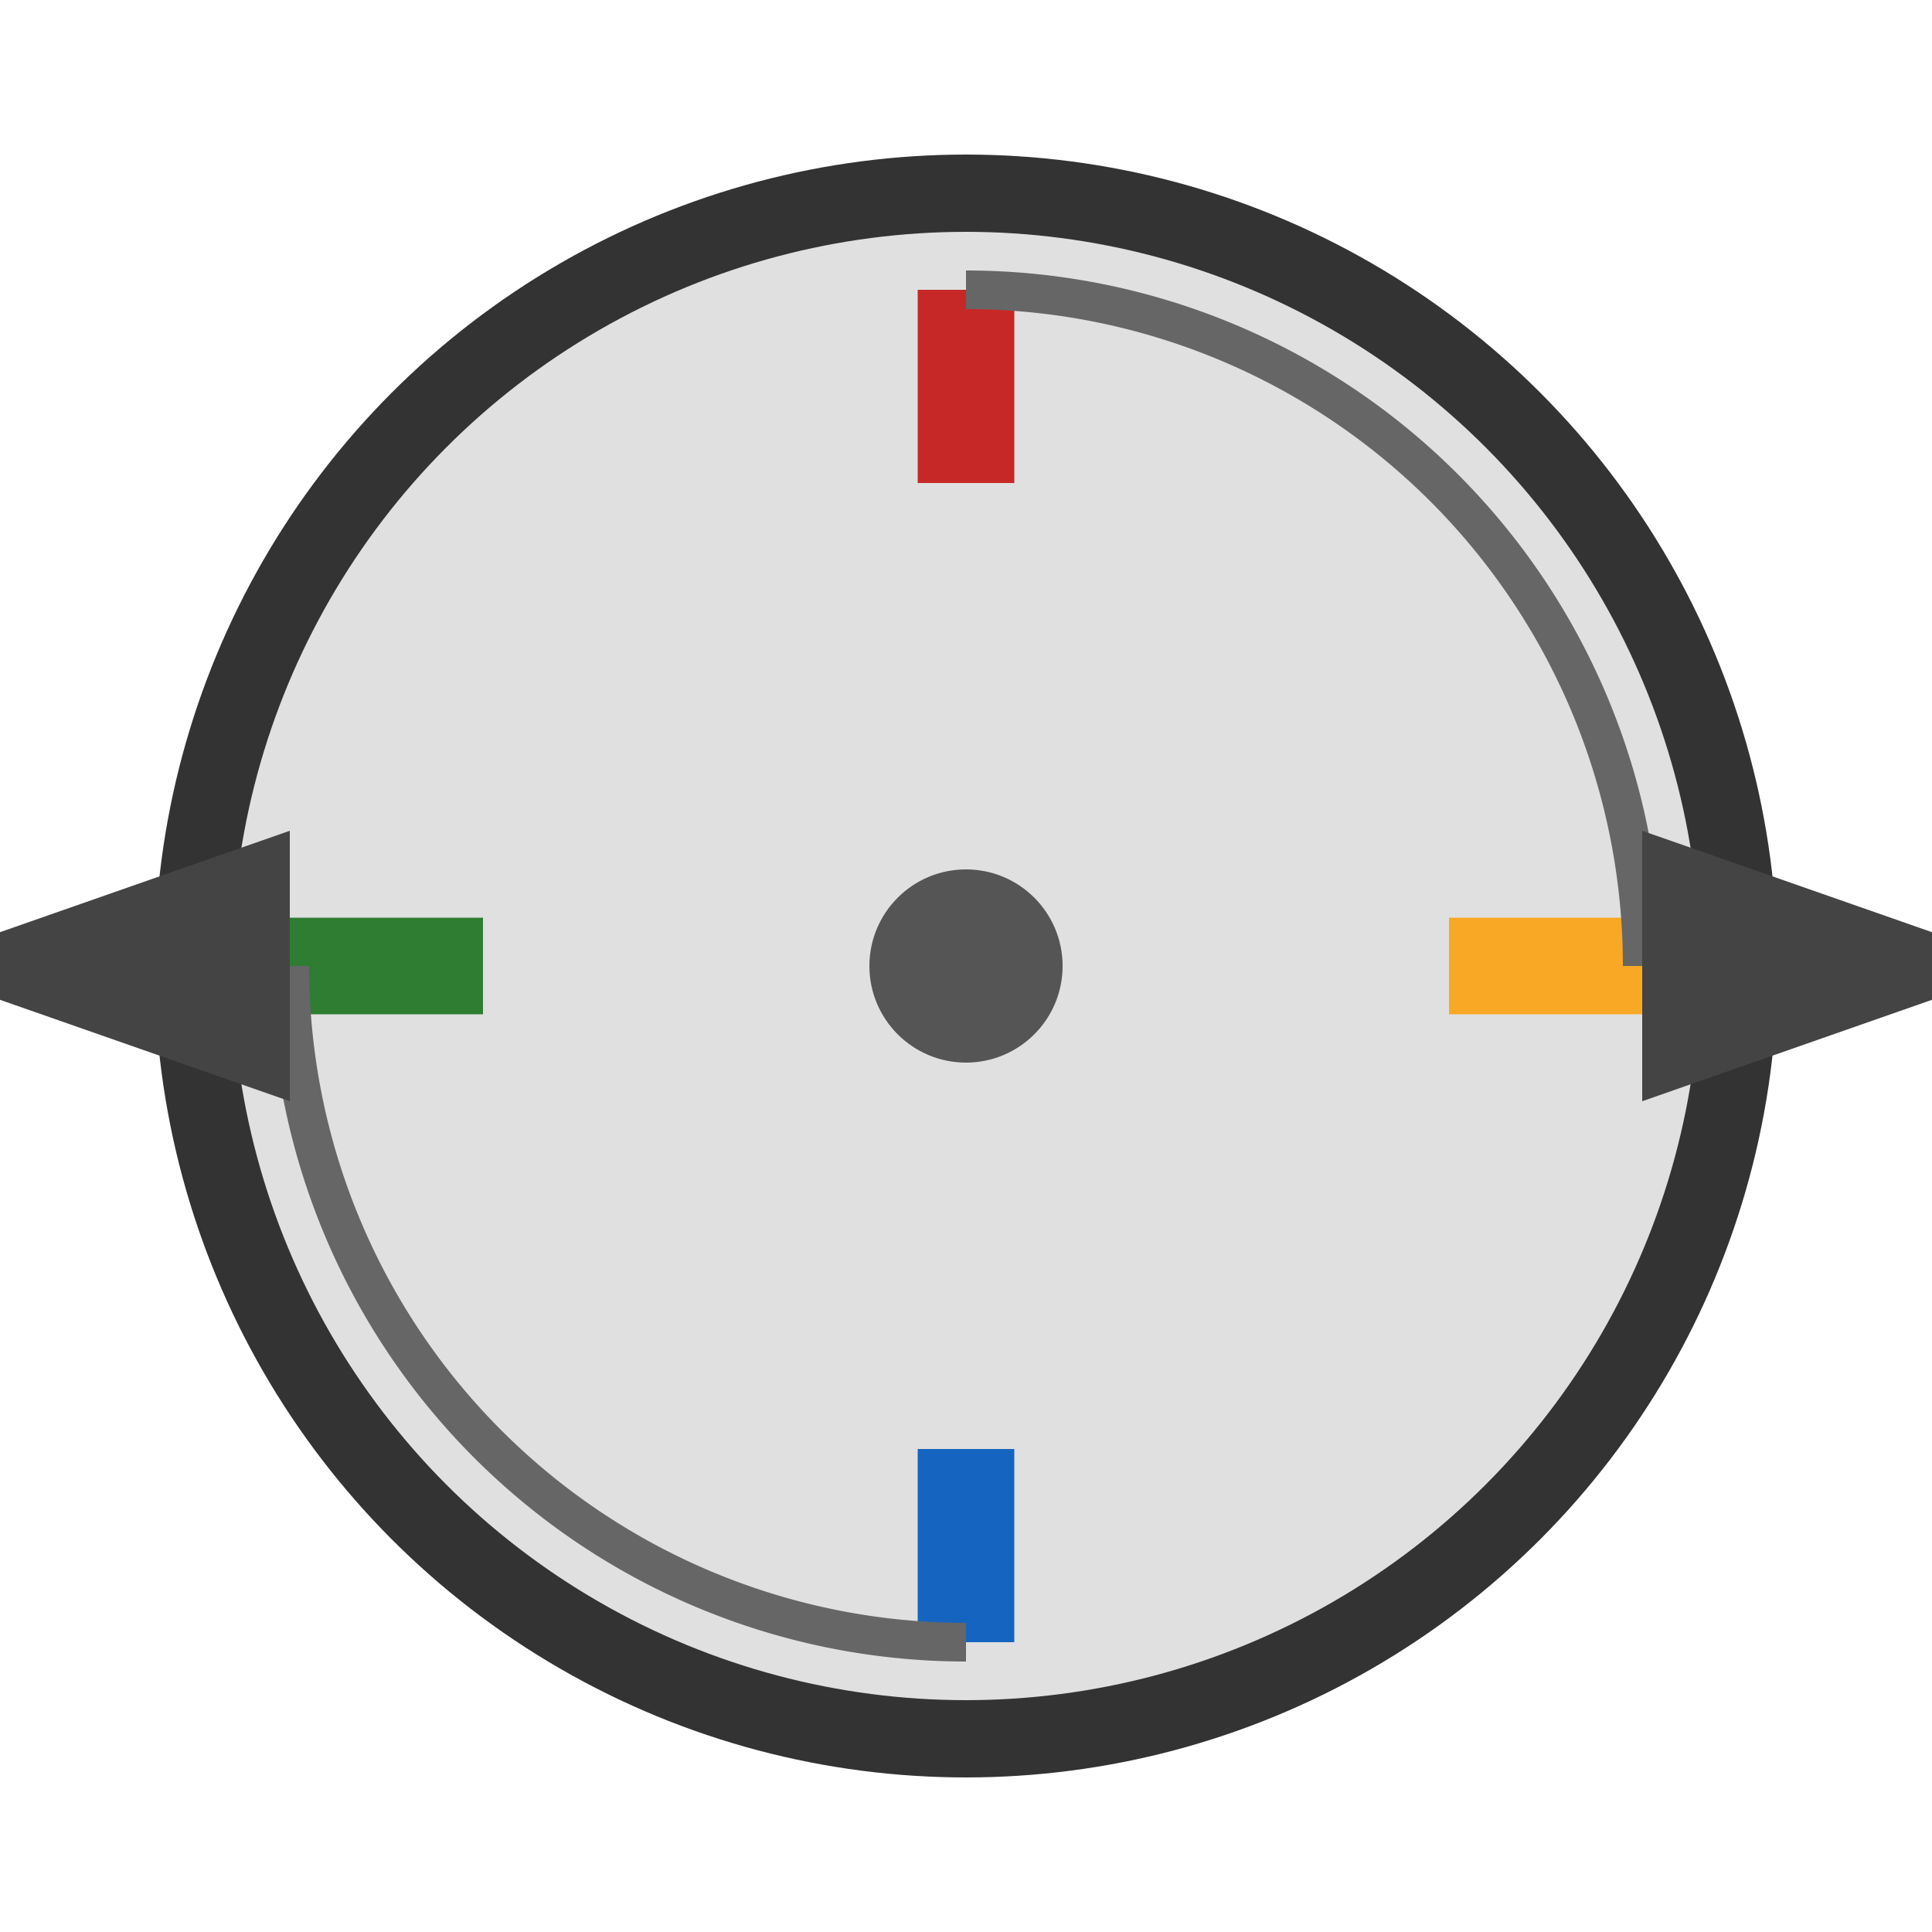 <svg width="200" height="200" viewBox="0 0 200 200" xmlns="http://www.w3.org/2000/svg">
  <!-- Background Circle representing generator housing -->
  <circle cx="100" cy="100" r="80" stroke="#333" stroke-width="8" fill="#e0e0e0"/>

  <!-- Shaft in the center -->
  <circle cx="100" cy="100" r="10" fill="#555"/>

  <!-- Rotating part (rotor) -->
  <g id="rotor">
    <!-- Coils / magnetic poles -->
    <rect x="95" y="30" width="10" height="20" fill="#c62828"/>
    <rect x="95" y="150" width="10" height="20" fill="#1565c0"/>
    <rect x="30" y="95" width="20" height="10" fill="#2e7d32"/>
    <rect x="150" y="95" width="20" height="10" fill="#f9a825"/>

    <!-- Rotating arrows -->
    <path d="M100,30 A70,70 0 0,1 170,100" stroke="#666" stroke-width="4" fill="none" marker-end="url(#arrowhead)"/>
    <path d="M100,170 A70,70 0 0,1 30,100" stroke="#666" stroke-width="4" fill="none" marker-end="url(#arrowhead)"/>


  </g>

  <!-- Arrowhead marker -->
  <defs>
    <marker id="arrowhead" markerWidth="10" markerHeight="7" refX="0" refY="3.5" orient="auto">
      <polygon points="0 0, 10 3.5, 0 7" fill="#444"/>
    </marker>
  </defs>
</svg>
